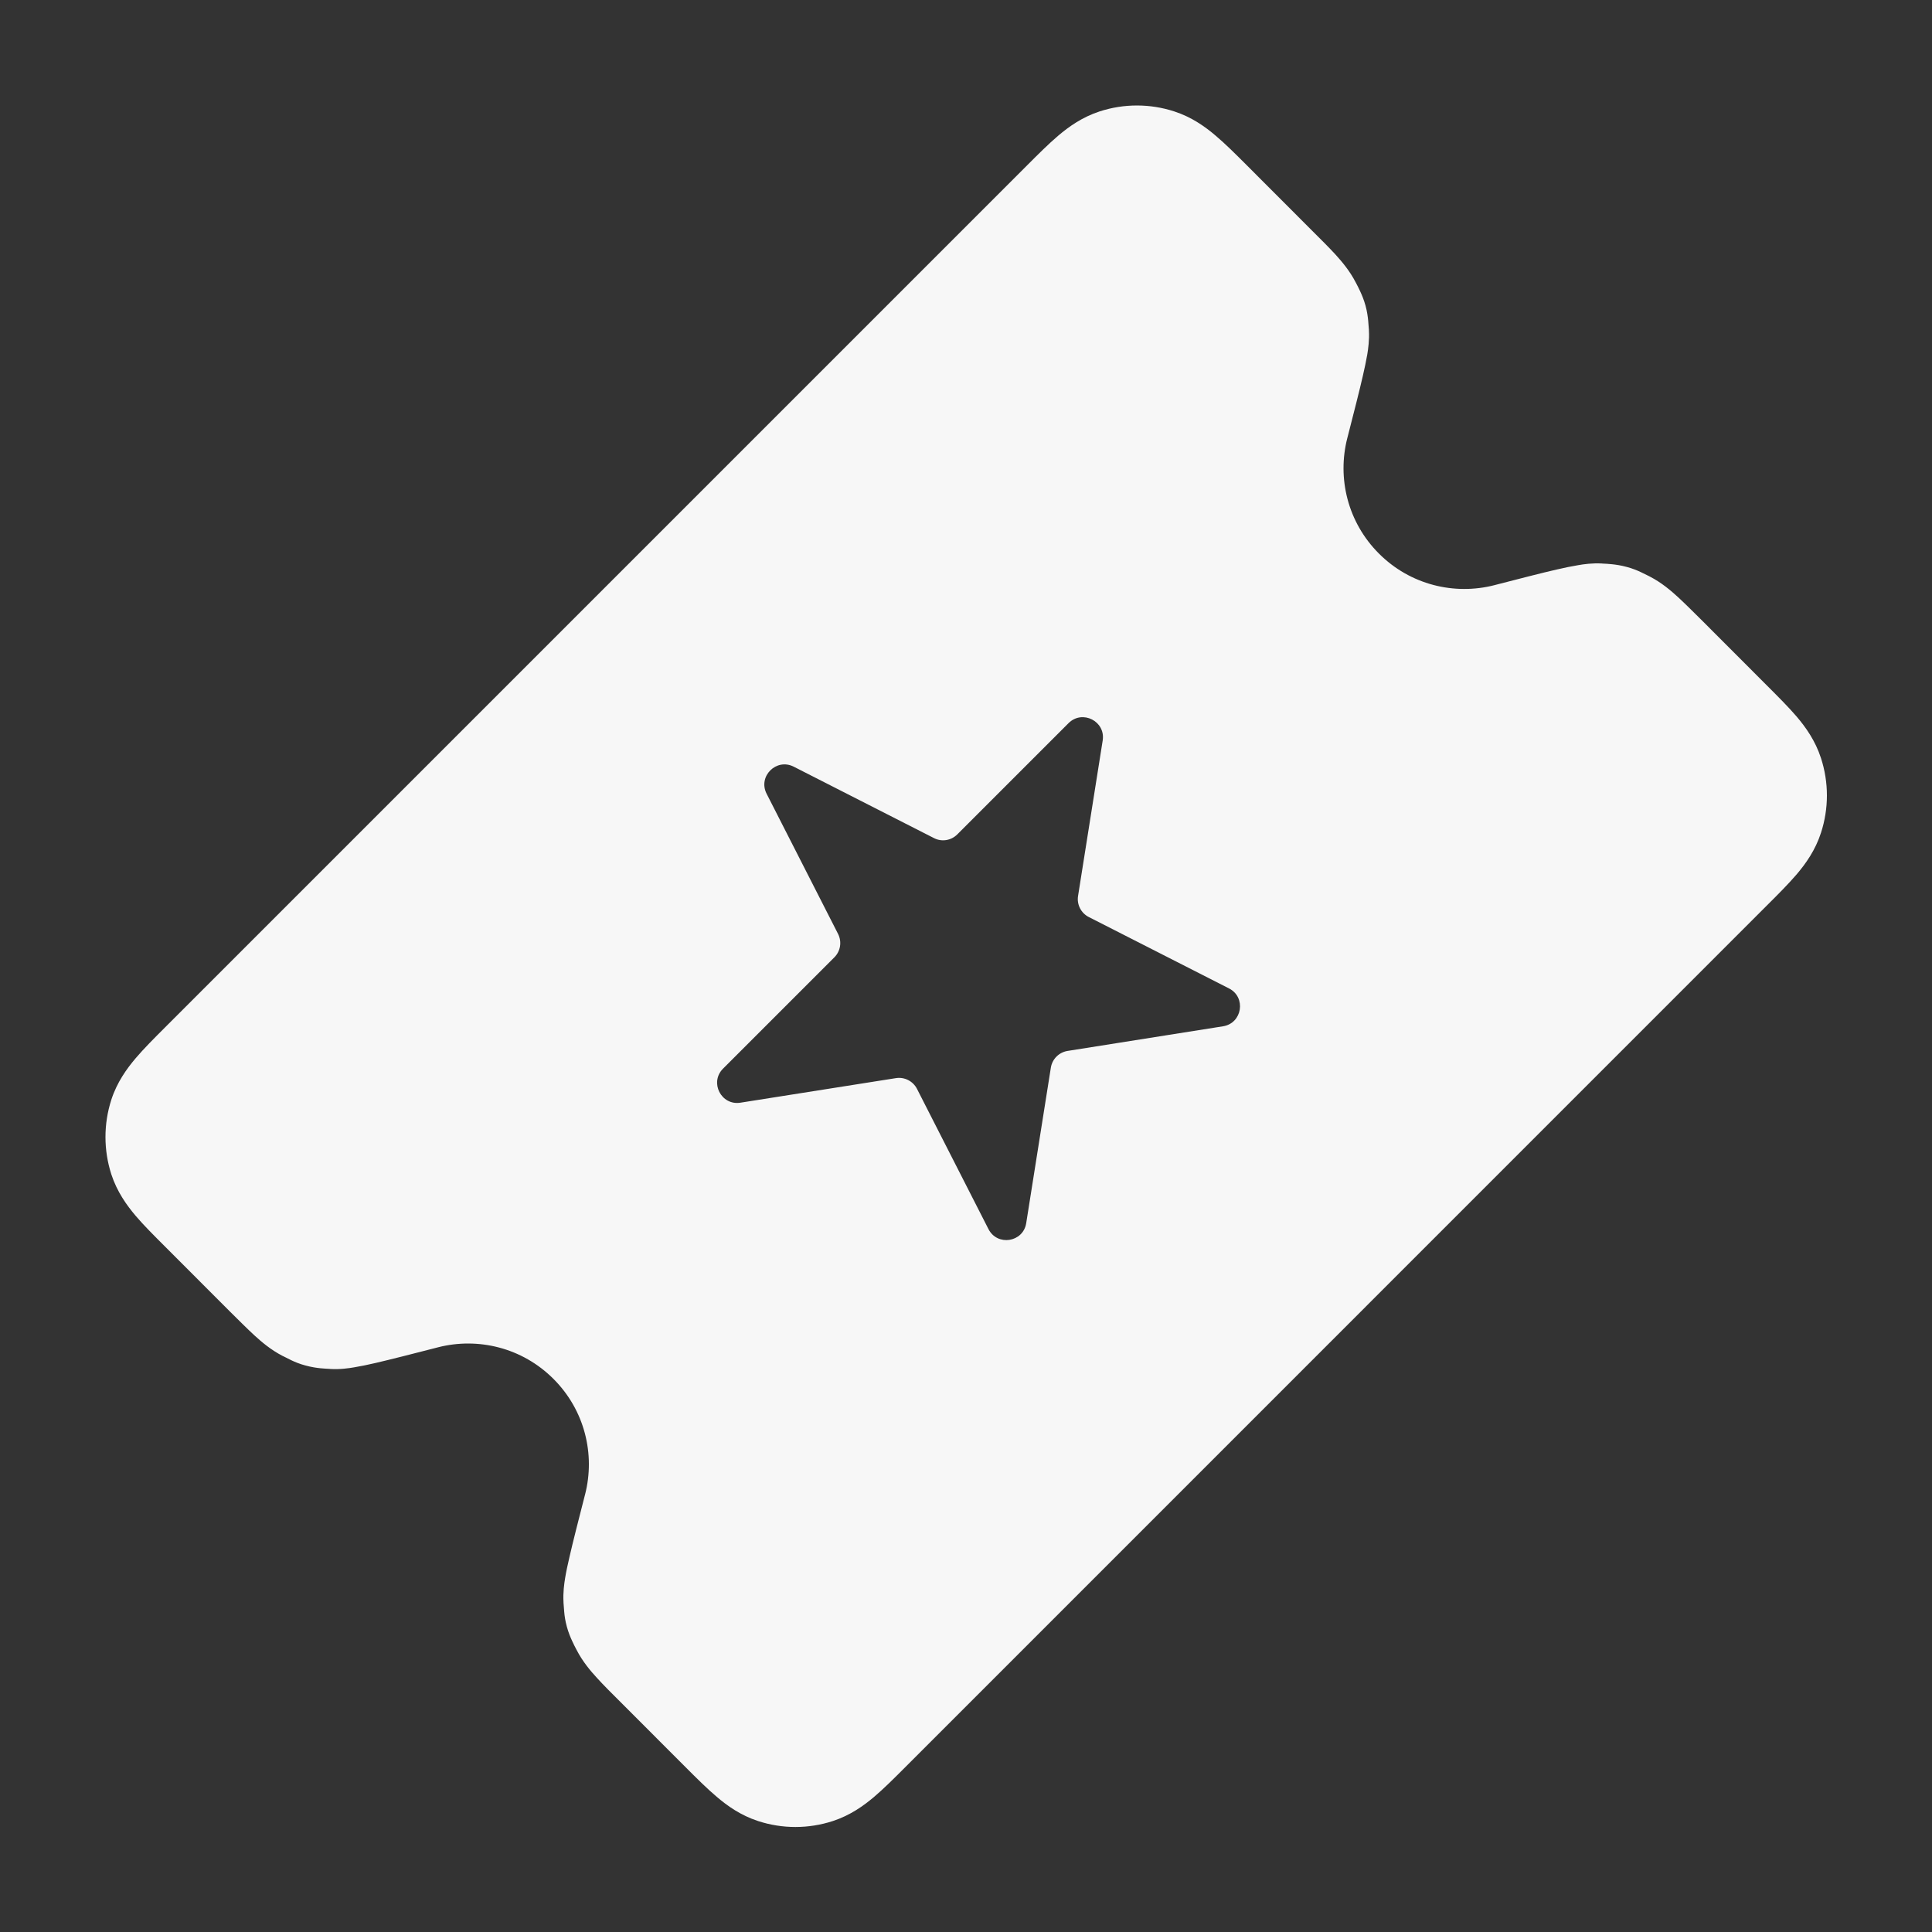 <svg width="24" height="24" viewBox="0 0 24 24" fill="none" xmlns="http://www.w3.org/2000/svg">
<rect x="0" y="0" width="24" height="24" fill="#333333" stroke="none"/>
<path fill-rule="evenodd" clip-rule="evenodd" d="M2.051 12.762C1.917 12.896 1.786 13.027 1.685 13.146C1.574 13.277 1.454 13.443 1.383 13.661C1.286 13.962 1.286 14.287 1.383 14.588C1.454 14.805 1.574 14.972 1.685 15.103C1.786 15.222 1.917 15.352 2.051 15.486L2.856 16.292C2.971 16.406 3.074 16.509 3.161 16.589C3.247 16.668 3.364 16.768 3.509 16.843L3.516 16.846C3.545 16.861 3.584 16.881 3.62 16.898C3.664 16.919 3.723 16.944 3.796 16.963C3.869 16.983 3.932 16.992 3.981 16.997C4.021 17.001 4.064 17.003 4.097 17.005L4.105 17.006C4.222 17.013 4.334 16.997 4.402 16.985C4.482 16.972 4.572 16.953 4.667 16.931C4.856 16.887 5.11 16.822 5.429 16.74L5.44 16.737C5.939 16.609 6.488 16.741 6.876 17.13C7.264 17.518 7.396 18.066 7.268 18.565L7.265 18.576C7.183 18.896 7.118 19.15 7.075 19.338C7.053 19.433 7.033 19.523 7.02 19.604C7.009 19.672 6.993 19.783 7 19.901L7 19.909C7.002 19.941 7.005 19.985 7.009 20.024C7.013 20.073 7.022 20.137 7.042 20.209C7.062 20.282 7.087 20.341 7.108 20.386C7.124 20.422 7.144 20.46 7.159 20.489L7.163 20.496C7.237 20.641 7.337 20.758 7.416 20.844C7.496 20.932 7.599 21.035 7.714 21.149L8.519 21.955C8.653 22.089 8.783 22.219 8.903 22.32C9.034 22.432 9.2 22.551 9.418 22.622C9.719 22.72 10.043 22.72 10.345 22.622C10.562 22.551 10.728 22.432 10.86 22.32C10.979 22.219 11.109 22.089 11.243 21.955L21.954 11.243C22.088 11.11 22.218 10.979 22.32 10.86C22.431 10.729 22.551 10.562 22.621 10.345C22.719 10.044 22.719 9.719 22.621 9.418C22.551 9.201 22.431 9.034 22.32 8.903C22.218 8.784 22.088 8.654 21.954 8.52L21.149 7.714C21.034 7.6 20.931 7.497 20.844 7.417C20.758 7.338 20.64 7.237 20.496 7.163L20.489 7.159C20.46 7.144 20.421 7.125 20.385 7.108C20.341 7.087 20.281 7.062 20.209 7.043C20.136 7.023 20.072 7.014 20.023 7.009C19.984 7.005 19.941 7.002 19.908 7.001L19.9 7C19.783 6.993 19.671 7.009 19.603 7.021C19.523 7.034 19.433 7.053 19.337 7.075C19.149 7.118 18.895 7.184 18.576 7.266L18.565 7.269C18.066 7.397 17.517 7.265 17.129 6.876C16.741 6.488 16.609 5.94 16.737 5.441L16.74 5.43C16.822 5.11 16.887 4.856 16.93 4.668C16.952 4.573 16.971 4.483 16.985 4.402C16.996 4.334 17.012 4.223 17.005 4.105L17.005 4.097C17.003 4.065 17 4.021 16.996 3.982C16.991 3.933 16.983 3.869 16.963 3.797C16.943 3.724 16.918 3.665 16.897 3.62C16.881 3.584 16.861 3.546 16.846 3.517L16.842 3.51C16.768 3.365 16.668 3.248 16.589 3.161C16.509 3.074 16.406 2.971 16.291 2.857L15.486 2.051C15.352 1.917 15.222 1.787 15.102 1.686C14.971 1.574 14.805 1.455 14.587 1.384C14.286 1.286 13.961 1.286 13.66 1.384C13.443 1.455 13.277 1.574 13.145 1.686C13.026 1.787 12.896 1.917 12.762 2.051L2.051 12.762ZM9.86 9.524C9.644 9.414 9.413 9.644 9.523 9.86L10.411 11.602C10.46 11.699 10.441 11.816 10.365 11.892L8.982 13.275C8.811 13.446 8.959 13.736 9.198 13.698L11.129 13.393C11.236 13.376 11.342 13.43 11.391 13.526L12.279 15.268C12.389 15.484 12.711 15.433 12.748 15.194L13.054 13.263C13.071 13.156 13.155 13.072 13.262 13.055L15.193 12.749C15.432 12.711 15.483 12.389 15.268 12.279L13.526 11.392C13.429 11.343 13.375 11.237 13.392 11.13L13.698 9.199C13.736 8.96 13.446 8.812 13.274 8.983L11.892 10.365C11.815 10.442 11.698 10.461 11.602 10.411L9.86 9.524Z" fill="white" fill-opacity="0.96"/>
</svg>
